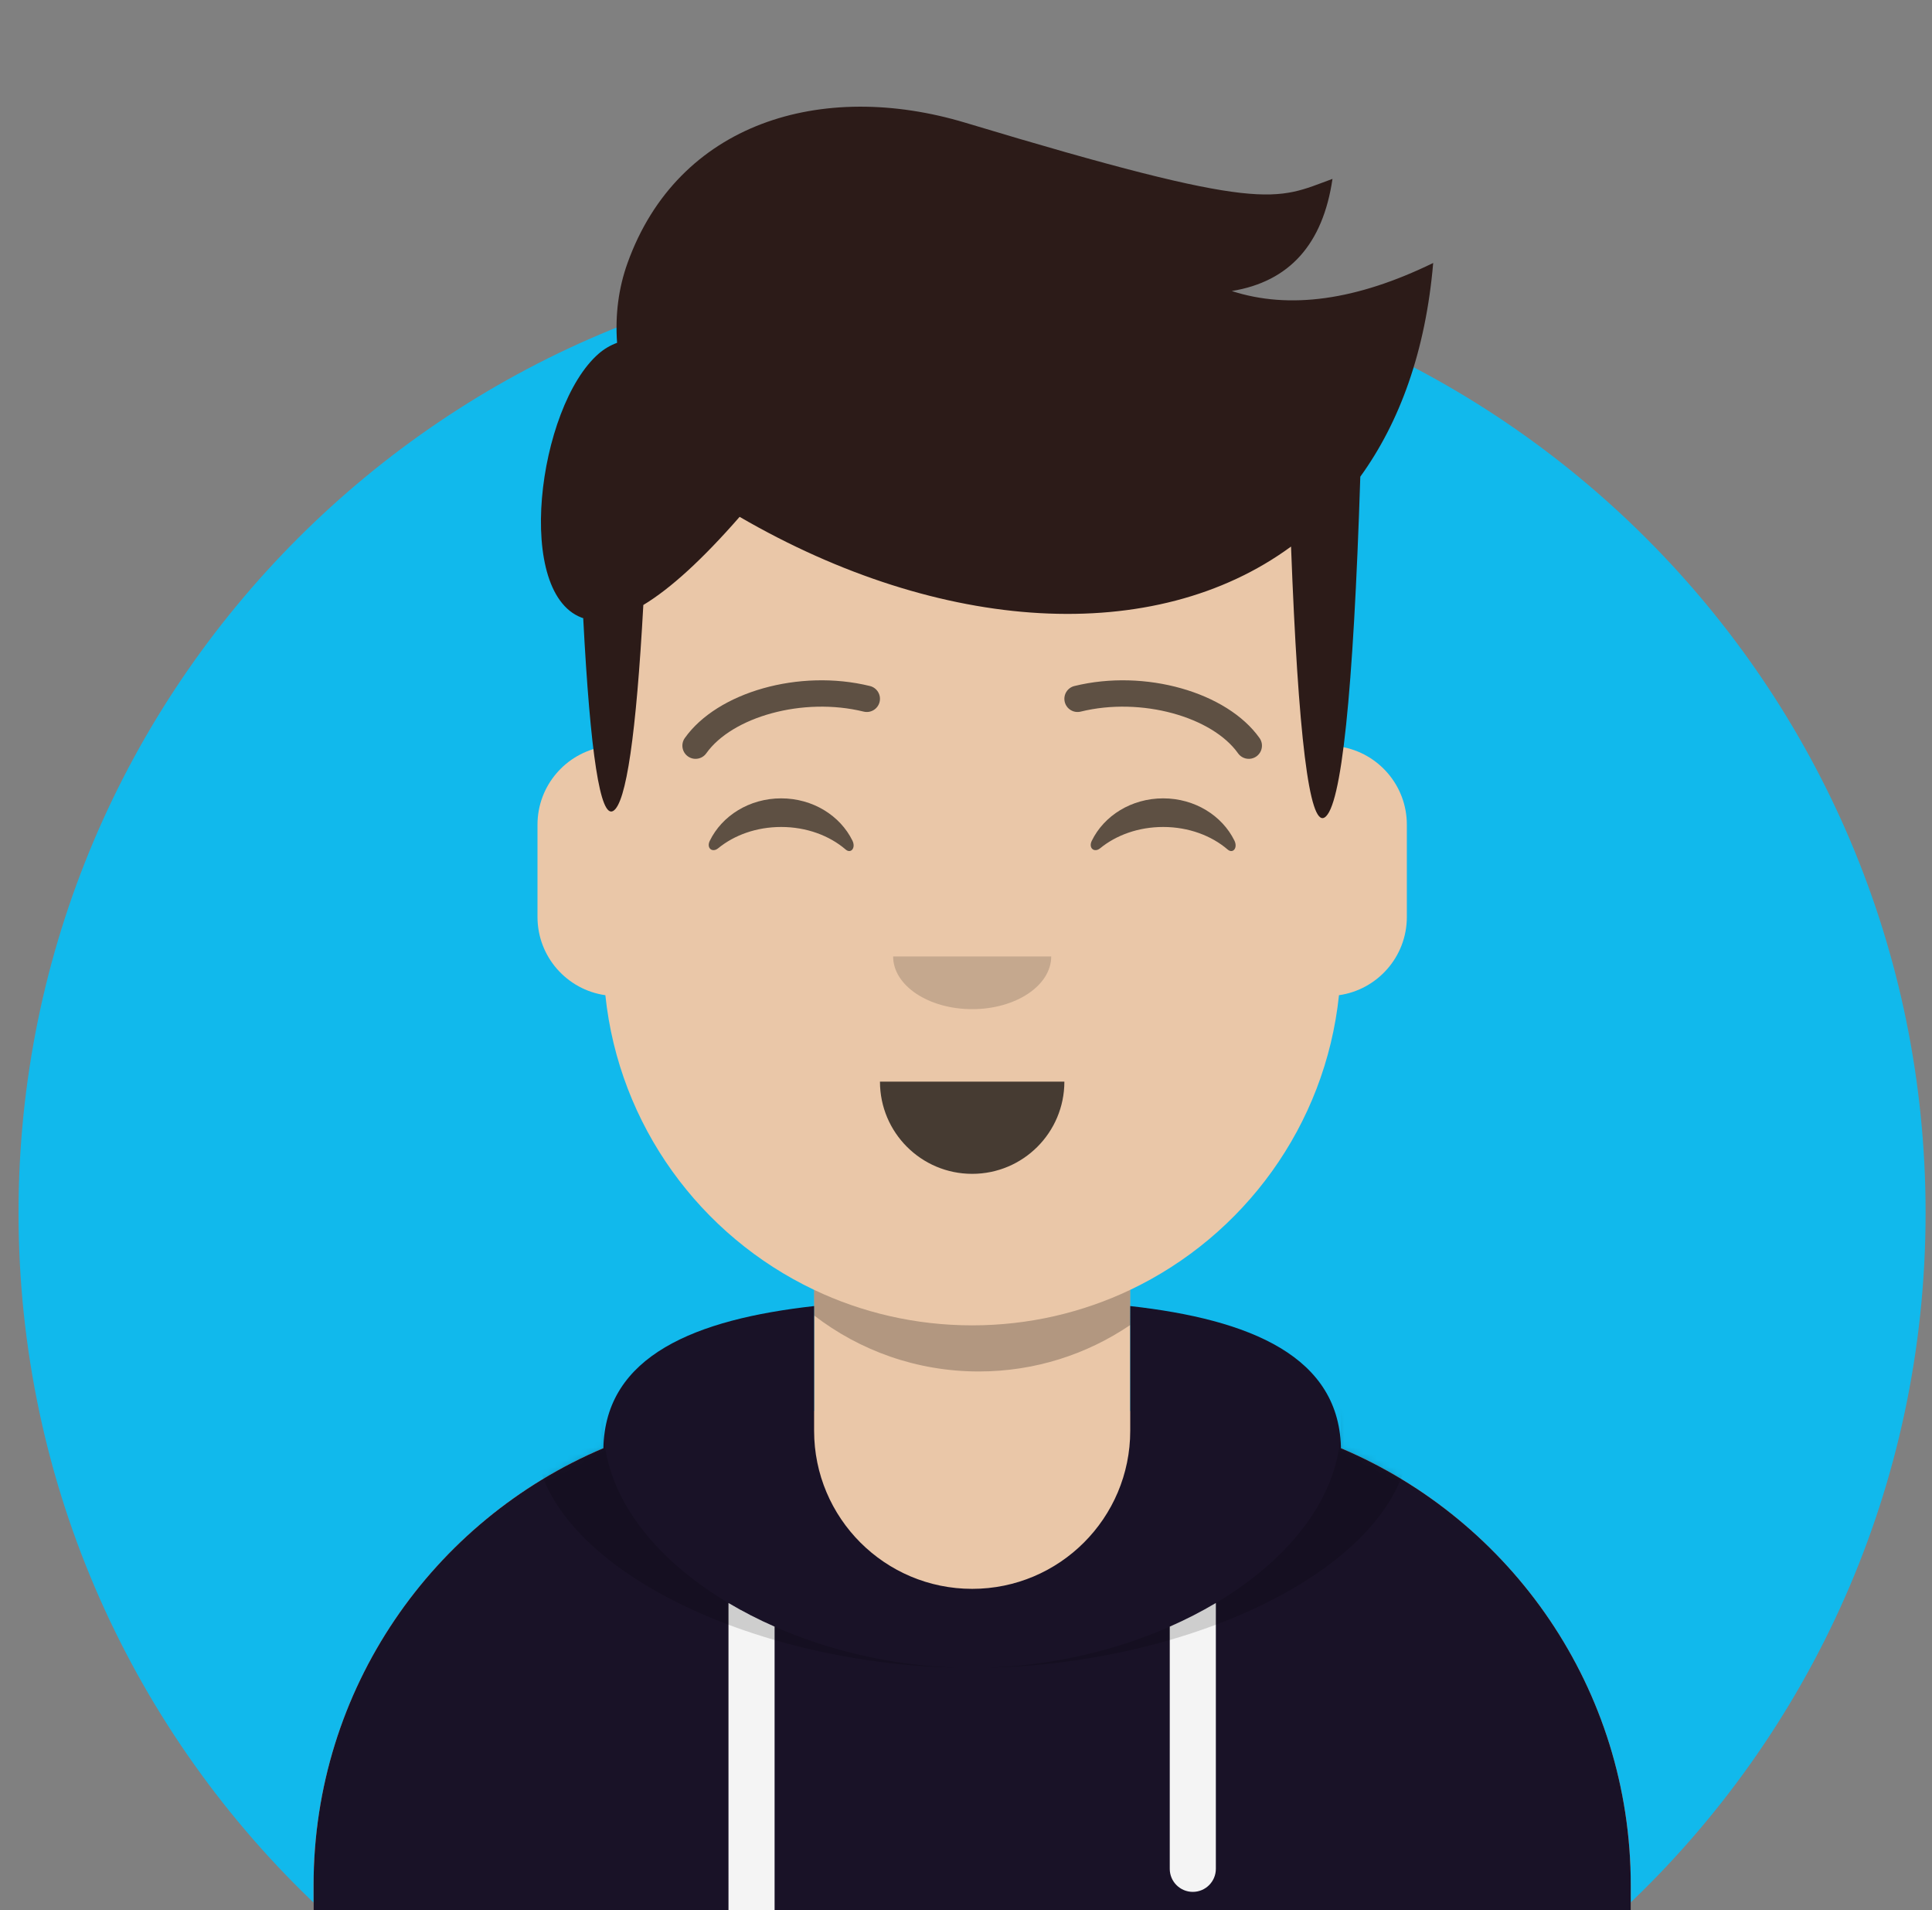 <?xml version="1.0" encoding="utf-8"?>
<svg viewBox="42.463 -67.374 293.348 289.95"  width="293.348" height="289.95" xmlns="http://www.w3.org/2000/svg">
  <rect x="42.463" y="-67.374" width="293.348" height="289.95" fill="#808080" stroke="none"/>
  <path d="M 334.838 116.731 C 334.838 158.319 317.303 195.811 289.224 222.218 C 288.758 221.657 288.282 221.119 287.799 220.603 C 285.589 218.241 283.001 216.034 280.28 214.888 C 277.67 213.789 277.384 213.98 271.858 213.685 C 256.571 212.87 186.722 213.242 163.578 213.685 C 150.28 213.94 144.822 213.668 136.508 214.888 C 128.895 216.006 119.629 219.938 115.453 220.302 C 113.279 220.492 113.165 219.823 111.242 219.701 C 108.271 219.513 102.563 218.867 98.61 219.701 C 96.055 220.239 93.343 221.087 91 222.321 C 62.856 195.908 45.276 158.373 45.276 116.731 C 45.276 36.771 110.097 -28.05 190.057 -28.05 C 270.017 -28.05 334.838 36.771 334.838 116.731 Z" style="fill: #11b9ec; fill-rule: nonzero;"/>
  <g id="g-1" stroke="none" stroke-width="1" fill="none" fill-rule="evenodd" transform="matrix(1, 0, 0, 1, 50.074, -52.18)">
    <path d="M140,36 C170.928,36 196,61.072 196,92 L196.001,98.166 C201.676,99.119 206,104.054 206,110 L206,124 C206,130.052 201.519,135.058 195.694,135.881 C193.628,155.686 181.238,172.422 164.001,180.61 L164,199 L168,199 C207.765,199 240,231.235 240,271 L240,280 L40,280 L40,271 C40,231.235 72.235,199 112,199 L116,199 L116,180.611 C98.763,172.422 86.372,155.687 84.305,135.881 C78.481,135.058 74,130.052 74,124 L74,110 C74,104.054 78.325,99.118 84,98.166 L84,92 C84,61.072 109.072,36 140,36 Z" id="path-3" fill="#eac7a8"/>
    <path d="M115.998,180.61 C123.273,184.066 131.411,186 140,186 C148.589,186 156.726,184.066 164,180.611 L164,185.946 C157.442,190.398 149.525,193 141,193 C131.589,193 122.919,189.829 115.999,184.498 Z" id="path-4" fill-opacity=".24" fill="#000"/>
    <g id="g-2" transform="translate(112, 122) scale(1 1)" fill="#000">
      <g id="g-3" stroke="none" stroke-width="1" fill="none" fill-rule="evenodd">
        <path d="M16,8 C16,12.418 21.373,16 28,16 L28,16 C34.627,16 40,12.418 40,8" id="g-2" fill-opacity=".16" fill="#000"/>
      </g>
    </g>
    <g id="g-4" transform="translate(8, 170) scale(1 1)">
      <defs>
        <path d="M156.001,13.071 C174.101,15.097 188,20.664 188,35.077 L187.995,34.645 C213.853,45.567 232,71.164 232,100.999 L232,110 L32,110 L32,100.999 C32,71.164 50.147,45.567 76.006,34.644 C76.281,20.551 90.082,15.076 108,13.071 L108,32 C108,45.255 118.745,56 132,56 C145.255,56 156,45.255 156,32 L156,32 Z" id="path-5"/>
      </defs>
      <g id="g-5" stroke="none" stroke-width="1" fill="none" fill-rule="evenodd">
        <mask id="mask-1" fill="#fff">
          <path d="M156.001,13.071 C174.101,15.097 188,20.664 188,35.077 L187.995,34.645 C213.853,45.567 232,71.164 232,100.999 L232,110 L32,110 L32,100.999 C32,71.164 50.147,45.567 76.006,34.644 C76.281,20.551 90.082,15.076 108,13.071 L108,32 C108,45.255 118.745,56 132,56 C145.255,56 156,45.255 156,32 L156,32 Z" transform="matrix(1, 0, 0, 1, 0, 0)"/>
        </mask>
        <path d="M156.001,13.071 C174.101,15.097 188,20.664 188,35.077 L187.995,34.645 C213.853,45.567 232,71.164 232,100.999 L232,110 L32,110 L32,100.999 C32,71.164 50.147,45.567 76.006,34.644 C76.281,20.551 90.082,15.076 108,13.071 L108,32 C108,45.255 118.745,56 132,56 C145.255,56 156,45.255 156,32 L156,32 Z" id="path-6" transform="matrix(1, 0, 0, 1, 0, 0)" fill="#191227"/>
        <path d="M102,61.739 L102,110 L95,110 L94.999,58.15 C97.203,59.46 99.546,60.661 102,61.739 Z M169.001,58.149 L169,98.5 C169,100.433 167.433,102 165.5,102 C163.567,102 162,100.433 162,98.5 L162.001,61.738 C164.455,60.66 166.798,59.459 169.001,58.149 Z" id="path-7" fill="#F4F4F4" mask="url(#mask-1)"/>
        <path d="M173.041,12.725 C188.091,15.571 198.5,21.243 198.5,32.308 C198.5,52.02 165.462,68 132,68 C98.538,68 65.5,52.02 65.5,32.308 C65.5,21.243 75.909,15.571 90.959,12.725 C81.875,16.075 76,21.706 76,31.077 C76,51.469 103.821,68 132,68 C160.179,68 188,51.469 188,31.077 C188,21.9 182.366,16.31 173.601,12.936 Z" id="path-8" fill-opacity=".16" fill="#000" mask="url(#mask-1)"/>
      </g>
    </g>
    <g id="g-6" transform="translate(86, 134) scale(1 1)" fill="#000">
      <g id="g-7" stroke="none" stroke-width="1" fill="none" fill-rule="evenodd">
        <path d="M40,15 C40,22.732 46.268,29 54,29 L54,29 C61.732,29 68,22.732 68,15" id="g-6" fill-opacity=".7" fill="#000"/>
      </g>
    </g>
    <g id="g-8" transform="translate(84, 90) scale(1 1)" fill="#000">
      <g id="g-9" stroke="none" stroke-width="1" fill="none" fill-rule="evenodd">
        <path d="M16.16,22.447 C18.007,18.649 22.164,16 26.998,16 C31.814,16 35.959,18.63 37.815,22.407 C38.367,23.529 37.582,24.447 36.791,23.767 C34.34,21.66 30.859,20.344 26.998,20.344 C23.257,20.344 19.874,21.579 17.438,23.572 C16.547,24.3 15.62,23.558 16.16,22.447 Z" id="path-9" fill-opacity=".6" fill="#000"/>
        <path d="M74.16,22.447 C76.007,18.649 80.164,16 84.998,16 C89.814,16 93.959,18.63 95.815,22.407 C96.367,23.529 95.582,24.447 94.791,23.767 C92.34,21.66 88.859,20.344 84.998,20.344 C81.257,20.344 77.874,21.579 75.438,23.572 C74.547,24.3 73.62,23.558 74.16,22.447 Z" id="path-9" fill-opacity=".6" fill="#000"/>
      </g>
    </g>
    <g id="g-10" transform="translate(84, 82) scale(1 1)" fill="#000">
      <g id="g-11" stroke="none" stroke-width="1" fill="none" fill-rule="evenodd">
        <g id="g-12" transform="translate(12, 6)" fill="#000" fill-opacity=".6" fill-rule="nonzero">
          <path d="M3.63,11.159 C7.545,5.65 18.278,2.561 27.523,4.831 C28.596,5.095 29.679,4.439 29.942,3.366 C30.206,2.293 29.55,1.21 28.477,0.947 C17.74,-1.69 5.312,1.887 0.37,8.841 C-0.27,9.742 -0.059,10.99 0.841,11.63 C1.742,12.27 2.99,12.059 3.63,11.159 Z" id="path-10"/>
          <path d="M61.63,11.159 C65.545,5.65 76.278,2.561 85.523,4.831 C86.596,5.095 87.679,4.439 87.942,3.366 C88.206,2.293 87.55,1.21 86.477,0.947 C75.74,-1.69 63.312,1.887 58.37,8.841 C57.73,9.742 57.941,10.99 58.841,11.63 C59.742,12.27 60.99,12.059 61.63,11.159 Z" id="path-10" transform="translate(73, 6.039) scale(-1, 1) translate(-73, -6.039)"/>
        </g>
      </g>
    </g>
    <g id="g-13" transform="translate(57, 72) scale(1 1)" fill="#000">
      <g id="g-14" stroke="none" stroke-width="1" fill="none" fill-rule="evenodd" fill-opacity="0"/>
    </g>
    <g id="g-15" transform="translate(7, 0) scale(1 1)">
      <g id="Hairstyle/Quiff" stroke="none" stroke-width="1" fill="none" fill-rule="evenodd">
        <path d="M132.007,3.449 C177.879,17.281 178.971,15.153 187.709,11.961 C186.253,21.891 181.156,27.565 172.418,28.984 C181.156,31.821 191.35,30.403 203,24.728 C201.856,38.098 197.922,48.888 191.933,57.168 C190.874,90.131 189.063,107.377 186.5,108.906 C184.198,110.279 182.504,96.569 181.416,67.776 C160.701,82.971 128.319,81.033 97.691,63.265 C92.076,69.695 87.202,74.155 83.07,76.644 C81.99,96.312 80.466,106.733 78.5,107.906 C76.542,109.075 75.023,99.323 73.943,78.653 L74.167,78.724 C63.308,75.51 67.011,46.543 76.304,38.484 C77.12,37.776 78.047,37.231 79.084,36.847 C78.78,32.56 79.31,28.521 80.673,24.728 C88.318,3.449 110.141,-3.143 132.007,3.449 Z" id="Combined-Shape" fill="#2c1b18"/>
      </g>
    </g>
    <g id="g-16" transform="translate(70, 85) scale(1 1)">
      <g id="g-17" stroke="none" stroke-width="1" fill="none" fill-rule="evenodd" fill-opacity="0"/>
    </g>
  </g>
</svg>